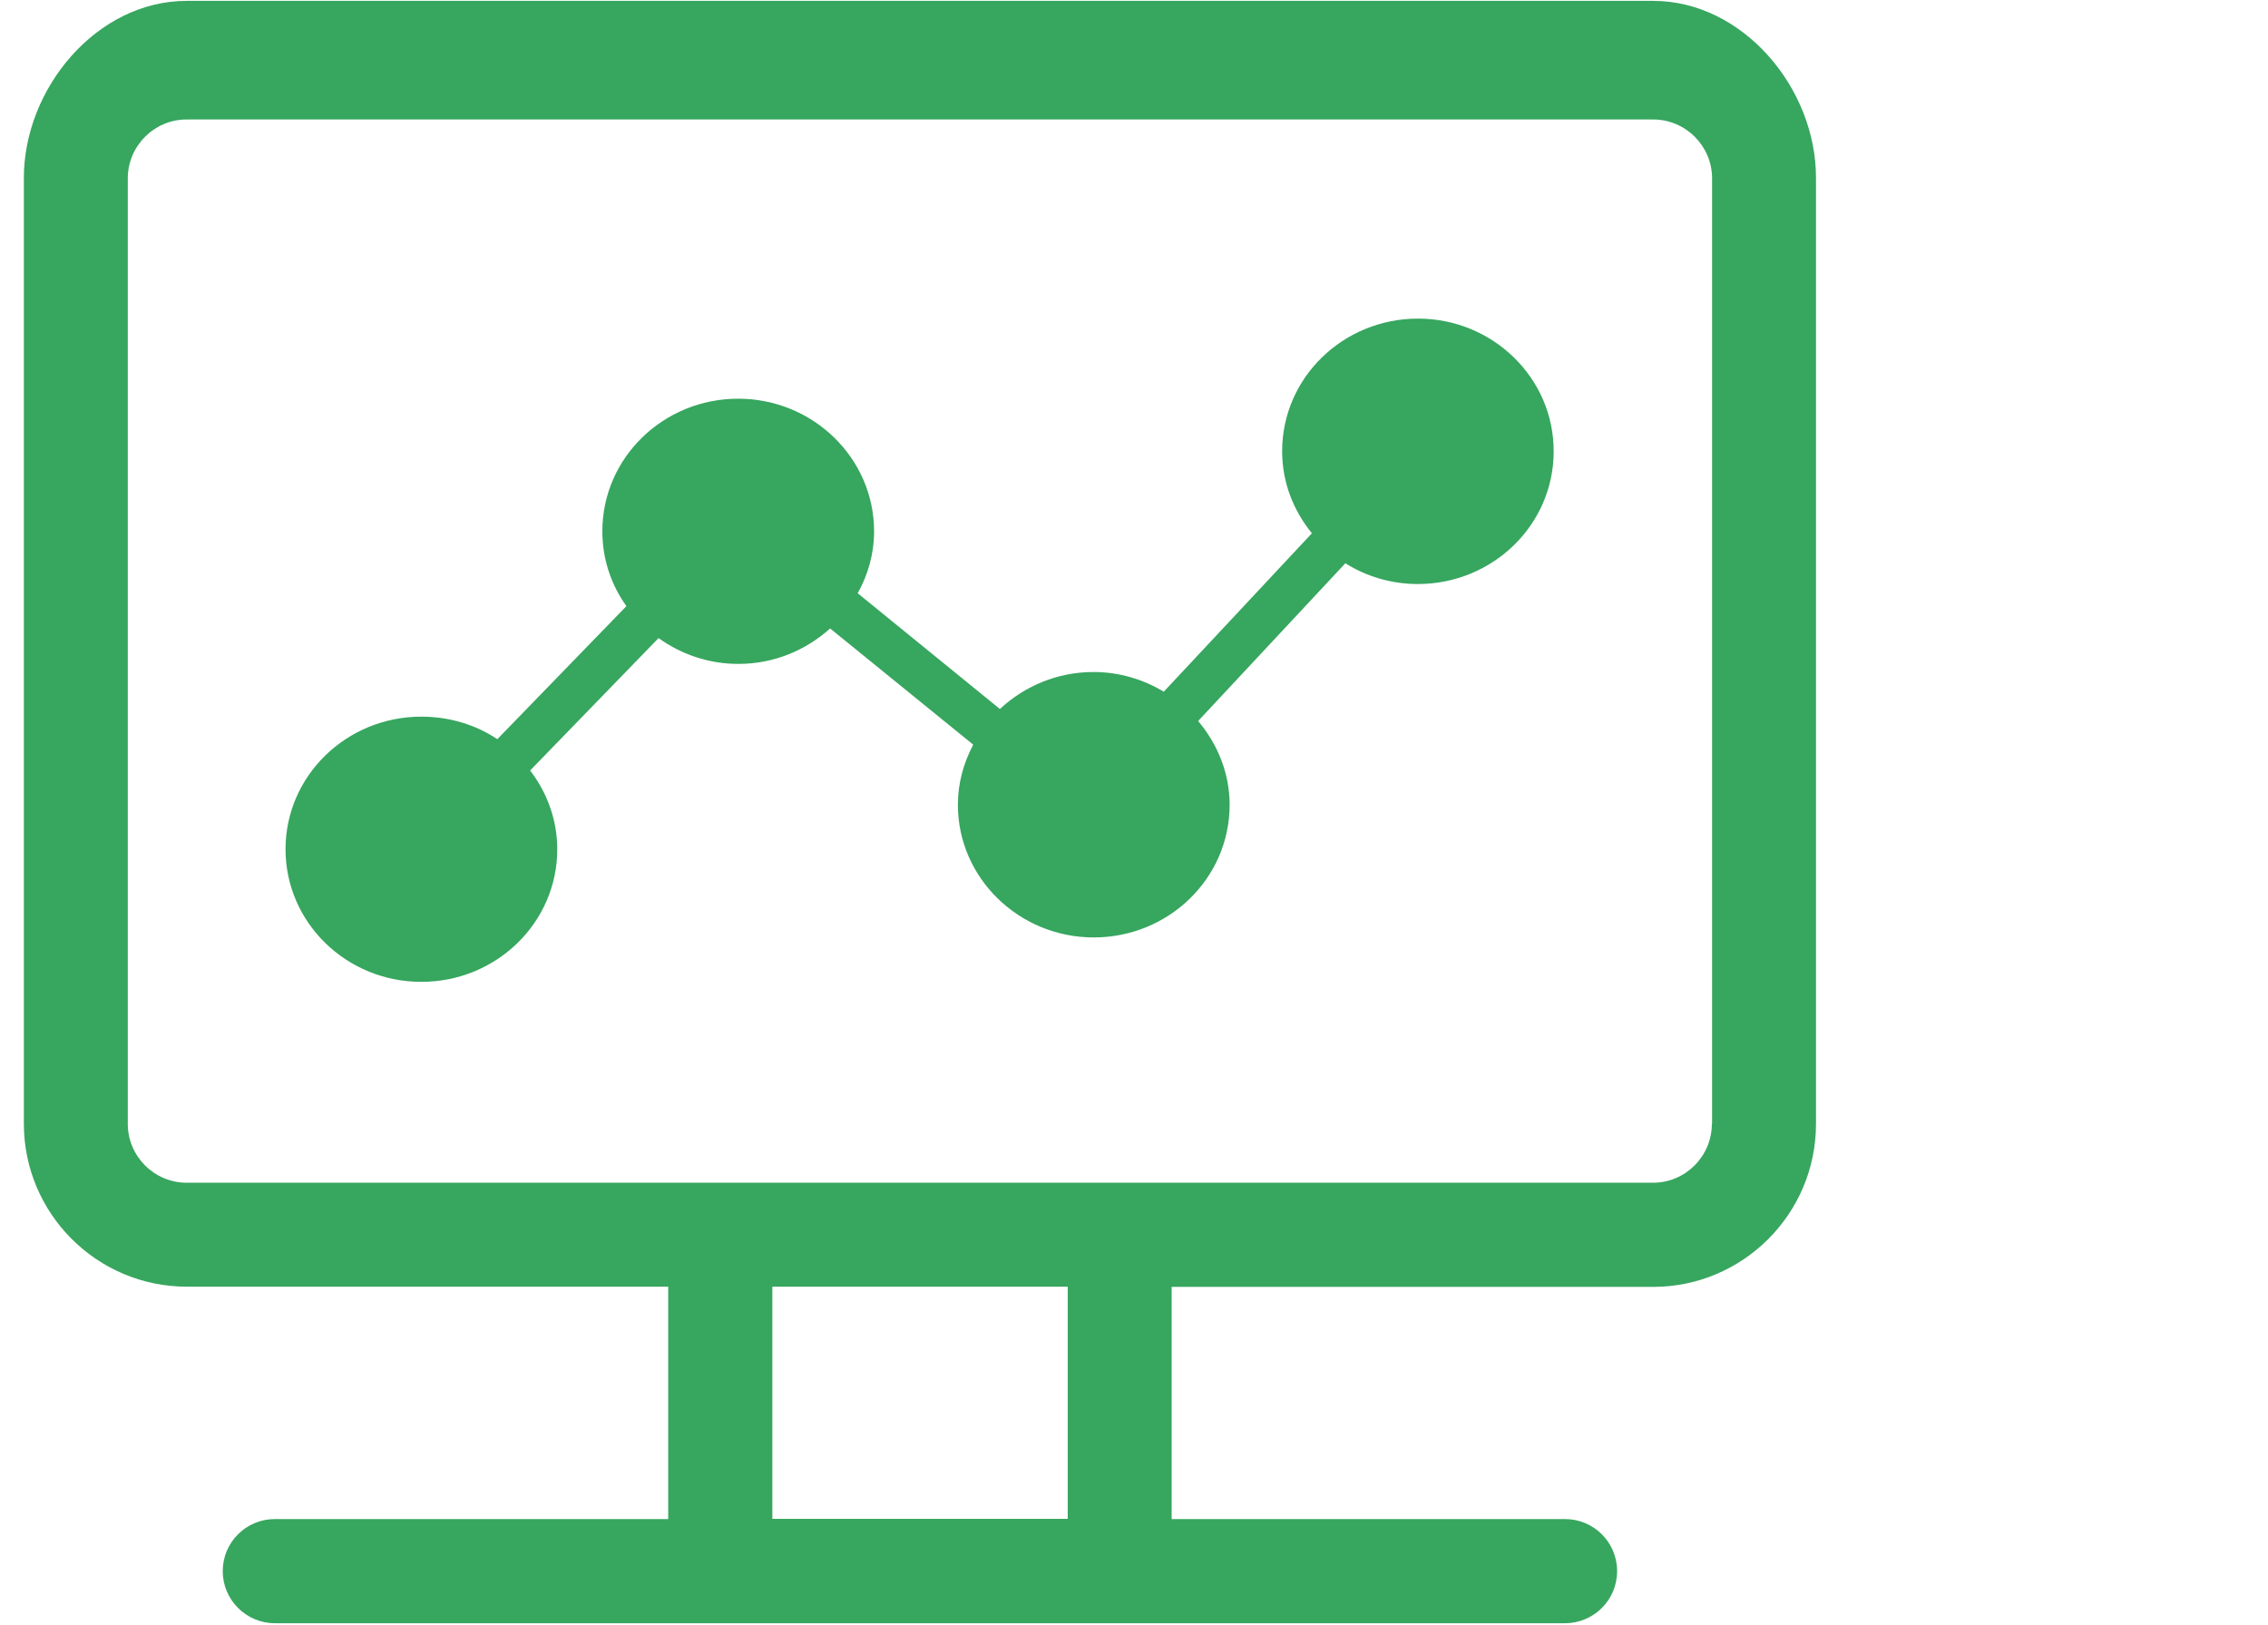 <?xml version="1.0" standalone="no"?><!DOCTYPE svg PUBLIC "-//W3C//DTD SVG 1.1//EN" "http://www.w3.org/Graphics/SVG/1.1/DTD/svg11.dtd"><svg t="1557641563415" class="icon" style="" viewBox="0 0 1429 1024" version="1.1" xmlns="http://www.w3.org/2000/svg" p-id="10362" xmlns:xlink="http://www.w3.org/1999/xlink" width="279.102" height="200"><defs><style type="text/css"></style></defs><path d="M893.45 200.719c-47.147 0-85.609 37.221-85.609 83.541 0 19.714 7.169 37.497 18.749 51.696l-93.329 99.808c-12.821-7.72-27.985-12.407-44.252-12.407-22.746 0-43.425 8.823-59.003 23.298l-89.607-72.926c6.617-11.718 10.339-25.09 10.339-39.013 0-46.044-38.462-83.541-85.609-83.541s-85.609 37.221-85.609 83.541c0 17.646 5.652 33.913 15.164 47.147l-81.335 83.817c-13.51-9.099-30.328-14.199-47.836-14.199-47.147 0-85.609 37.221-85.609 83.541 0 46.044 38.186 83.541 85.609 83.541 47.147 0 85.609-37.221 85.609-83.541 0-18.749-6.617-35.981-17.094-49.628l80.922-83.403c14.199 10.201 31.431 16.267 50.318 16.267 22.333 0 42.46-8.547 57.762-22.333l90.158 73.202c-6.066 11.58-9.65 24.125-9.65 37.911 0 46.044 38.462 83.541 85.609 83.541s85.609-37.221 85.609-83.541c0-20.127-7.72-38.462-19.851-52.799l92.778-99.395c12.821 8.134 28.674 13.096 45.631 13.096 47.147 0 85.609-37.221 85.609-83.541 0.138-46.182-38.324-83.679-85.471-83.679z m0 0" p-id="10363" fill="#37a65f"></path><path d="M1041.508 0.551H117.592c-56.659 0-102.565 55.143-102.565 111.526v595.817c0 56.659 46.044 102.703 102.703 102.703h303.285v146.404H173.148c-18.059 0-32.81 14.613-32.81 32.81 0 18.059 14.751 32.81 32.81 32.81h812.941c18.059 0 32.81-14.613 32.81-32.81 0-18.059-14.613-32.81-32.81-32.81H738.223V810.736h303.285c56.659 0 102.703-46.044 102.703-102.703V112.215c0.138-56.521-45.906-111.664-102.703-111.664zM672.741 956.864H486.634V810.598h186.107v146.266z m405.85-248.831c0 20.265-16.543 37.083-37.083 37.083H117.592c-20.265 0-37.083-16.543-37.083-37.083V112.353c0-20.265 16.543-37.083 37.083-37.083h924.054c20.265 0 37.083 16.543 37.083 37.083v595.679z m0 0" p-id="10364" fill="#37a65f"></path></svg>